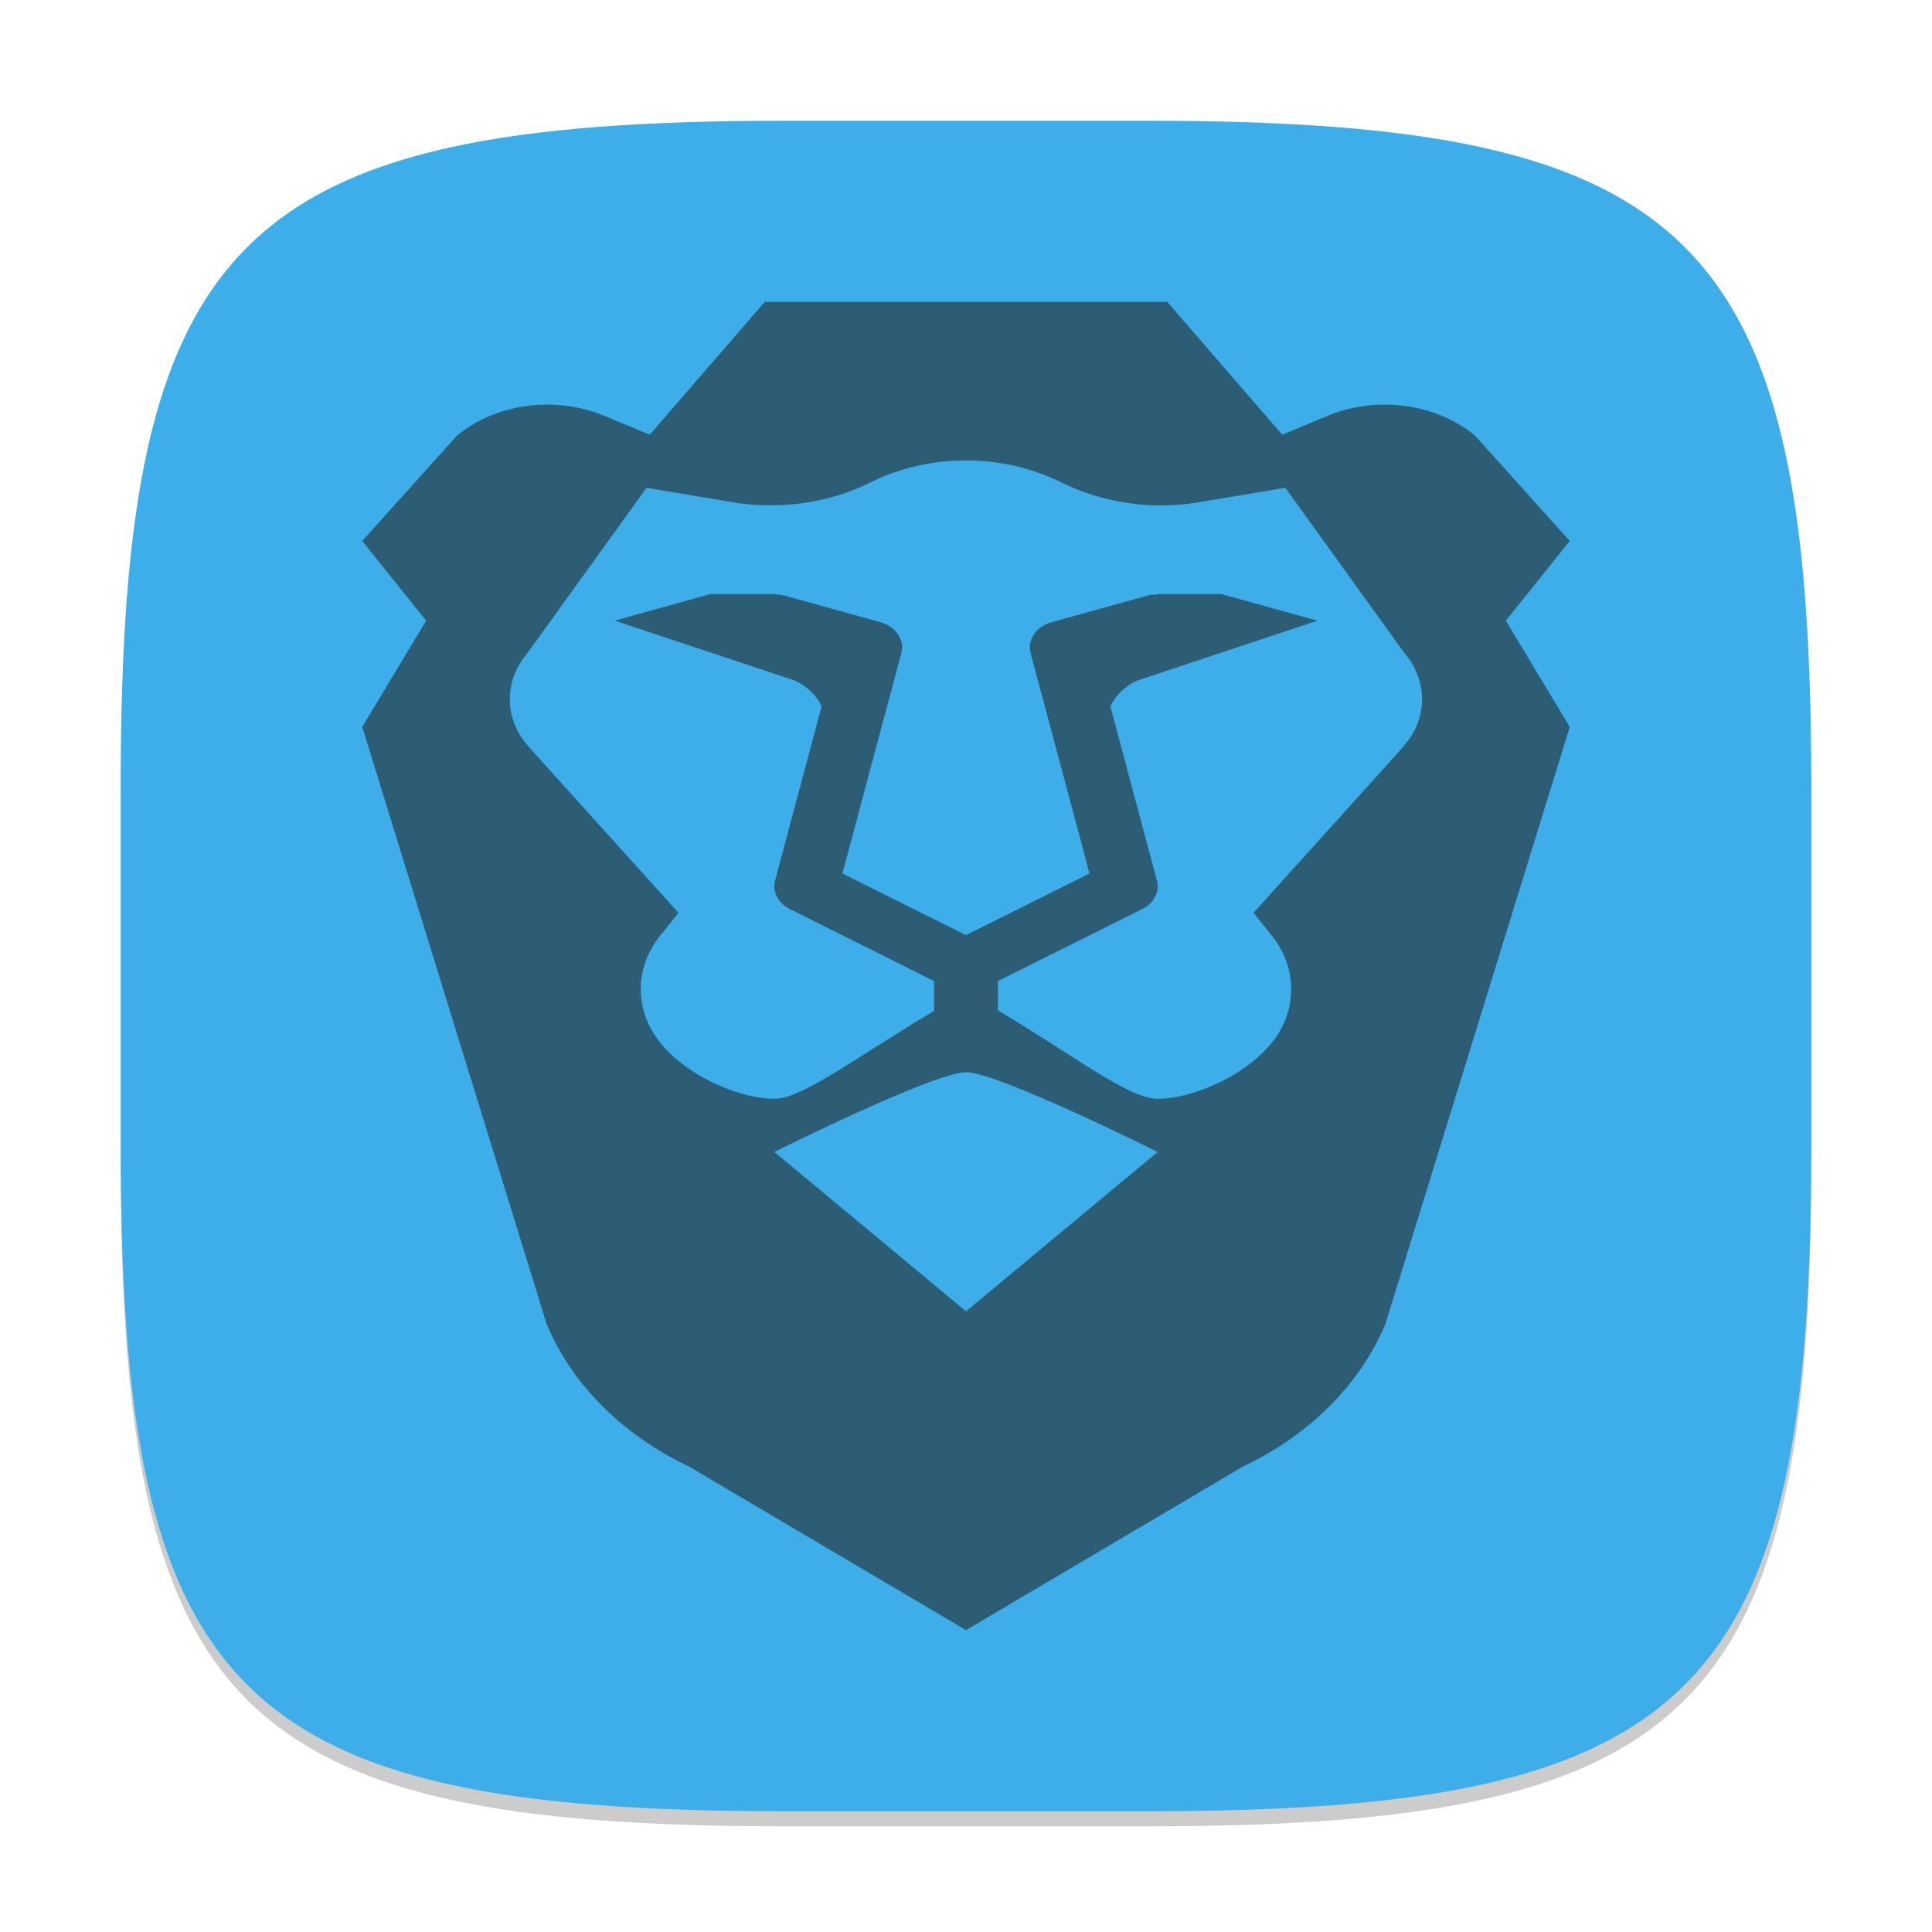 <?xml version="1.0" encoding="UTF-8" standalone="no"?>
<!-- Created with Inkscape (http://www.inkscape.org/) -->

<svg
   width="128"
   height="128"
   viewBox="0 0 128 128"
   version="1.1"
   id="svg5"
   inkscape:version="1.2.2 (1:1.2.2+202305151914+b0a8486541)"
   sodipodi:docname="brave-browser.svg"
   xmlns:inkscape="http://www.inkscape.org/namespaces/inkscape"
   xmlns:sodipodi="http://sodipodi.sourceforge.net/DTD/sodipodi-0.dtd"
   xmlns="http://www.w3.org/2000/svg"
   xmlns:svg="http://www.w3.org/2000/svg">
  <sodipodi:namedview
     id="namedview7"
     pagecolor="#ffffff"
     bordercolor="#000000"
     borderopacity="0.25"
     inkscape:showpageshadow="2"
     inkscape:pageopacity="0.0"
     inkscape:pagecheckerboard="0"
     inkscape:deskcolor="#d1d1d1"
     inkscape:document-units="px"
     showgrid="false"
     inkscape:zoom="6.484375"
     inkscape:cx="63.922892"
     inkscape:cy="64"
     inkscape:window-width="1920"
     inkscape:window-height="1008"
     inkscape:window-x="0"
     inkscape:window-y="0"
     inkscape:window-maximized="1"
     inkscape:current-layer="svg5" />
  <defs
     id="defs2">
    <style
       id="current-color-scheme"
       type="text/css">
         .ColorScheme-Text { color:#232629; }
         .ColorScheme-Highlight { color:#3daee9; }
     </style>
  </defs>
  <path
     d="M 52,9 C 15.595,9 8,16.759 8,53 v 24 c 0,36.241 7.595,44 44,44 h 24 c 36.405,0 44,-7.759 44,-44 V 53 C 120,16.759 112.405,9 76,9"
     style="opacity:0.2;fill:#000000;stroke-width:4;stroke-linecap:round;stroke-linejoin:round"
     id="path563" />
  <path
     id="path530"
     style="fill:currentColor;fill-opacity:1;stroke-width:4;stroke-linecap:round;stroke-linejoin:round"
     d="M 52,8 C 15.595,8 8,15.759 8,52 v 24 c 0,36.241 7.595,44 44,44 h 24 c 36.405,0 44,-7.759 44,-44 V 52 C 120,15.759 112.405,8 76,8 Z"
     class="ColorScheme-Highlight" />
  <path
     id="path494"
     style="display:inline;opacity:0.6;fill:currentColor;fill-opacity:1;stroke-width:1.93;enable-background:new"
     d="m 50.668,20 -7.621,8.801 -3.004,-1.25 c -3.259,-1.355 -7.195,-0.827 -9.777,1.32 L 24,35.84 28.234,41.121 24,48.16 36.211,87.707 c 1.672,4.013 5.038,7.374 9.461,9.469 L 64,108 82.328,97.176 c 4.423,-2.094 7.789,-5.456 9.461,-9.469 L 104,48.16 99.766,41.121 104,35.84 97.734,28.871 c -2.582,-2.147 -6.518,-2.676 -9.777,-1.32 l -3.004,1.25 L 77.332,20 Z m 13.328,10.504 c 2.201,0 4.399,0.495 6.367,1.48 2.709,1.337 5.926,1.811 9.016,1.301 l 5.777,-0.969 7.875,10.93 c 1.608,1.883 1.586,4.402 -0.09,6.25 h 0.012 l -9.906,10.984 1.207,1.496 c 0.868,1.074 1.289,2.323 1.289,3.555 0,1.373 -0.507,2.729 -1.543,3.855 -1.101,1.232 -2.729,2.216 -4.316,2.797 -1.079,0.405 -2.138,0.617 -2.984,0.617 -1.905,0 -5.539,-2.854 -10.582,-5.863 v -1.941 l 9.555,-4.766 C 76.453,59.841 76.845,59.079 76.649,58.34 L 73.562,46.785 c 0.368,-0.715 0.94,-1.312 1.789,-1.699 L 87.281,41.121 80.93,39.359 h -4.23 l -0.031,0.031 c -0.211,0.003 -0.427,0.005 -0.641,0.07 l -6.348,1.758 C 68.651,41.504 68.046,42.39 68.281,43.27 L 72.184,57.871 64,61.957 55.812,57.871 59.715,43.27 C 59.95,42.389 59.349,41.506 58.32,41.219 L 51.969,39.457 c -0.214,-0.059 -0.427,-0.07 -0.641,-0.07 l -0.027,-0.027 h -4.234 l -6.348,1.758 11.93,3.965 c 0.848,0.387 1.421,0.985 1.789,1.699 l -3.086,11.555 c -0.197,0.74 0.195,1.502 0.977,1.891 l 9.555,4.77 v 1.98 c -5.179,3.069 -8.711,5.82 -10.582,5.82 -0.846,0 -1.905,-0.208 -2.984,-0.613 C 46.729,71.602 45.1,70.615 44,69.383 c -1.968,-2.165 -2.074,-5.136 -0.254,-7.406 l 1.207,-1.496 -9.906,-10.984 C 33.375,47.648 33.353,45.133 34.957,43.25 l 7.875,-10.93 5.777,0.965 c 0.804,0.142 1.628,0.195 2.453,0.195 2.286,0 4.573,-0.51 6.562,-1.496 1.968,-0.986 4.17,-1.48 6.371,-1.48 z m 0.004,40.535 c 2.116,0 12.699,5.281 12.699,5.281 L 64,86.879 51.301,76.32 c 0,0 10.583,-5.281 12.699,-5.281 z"
     class="ColorScheme-Text" />
</svg>
